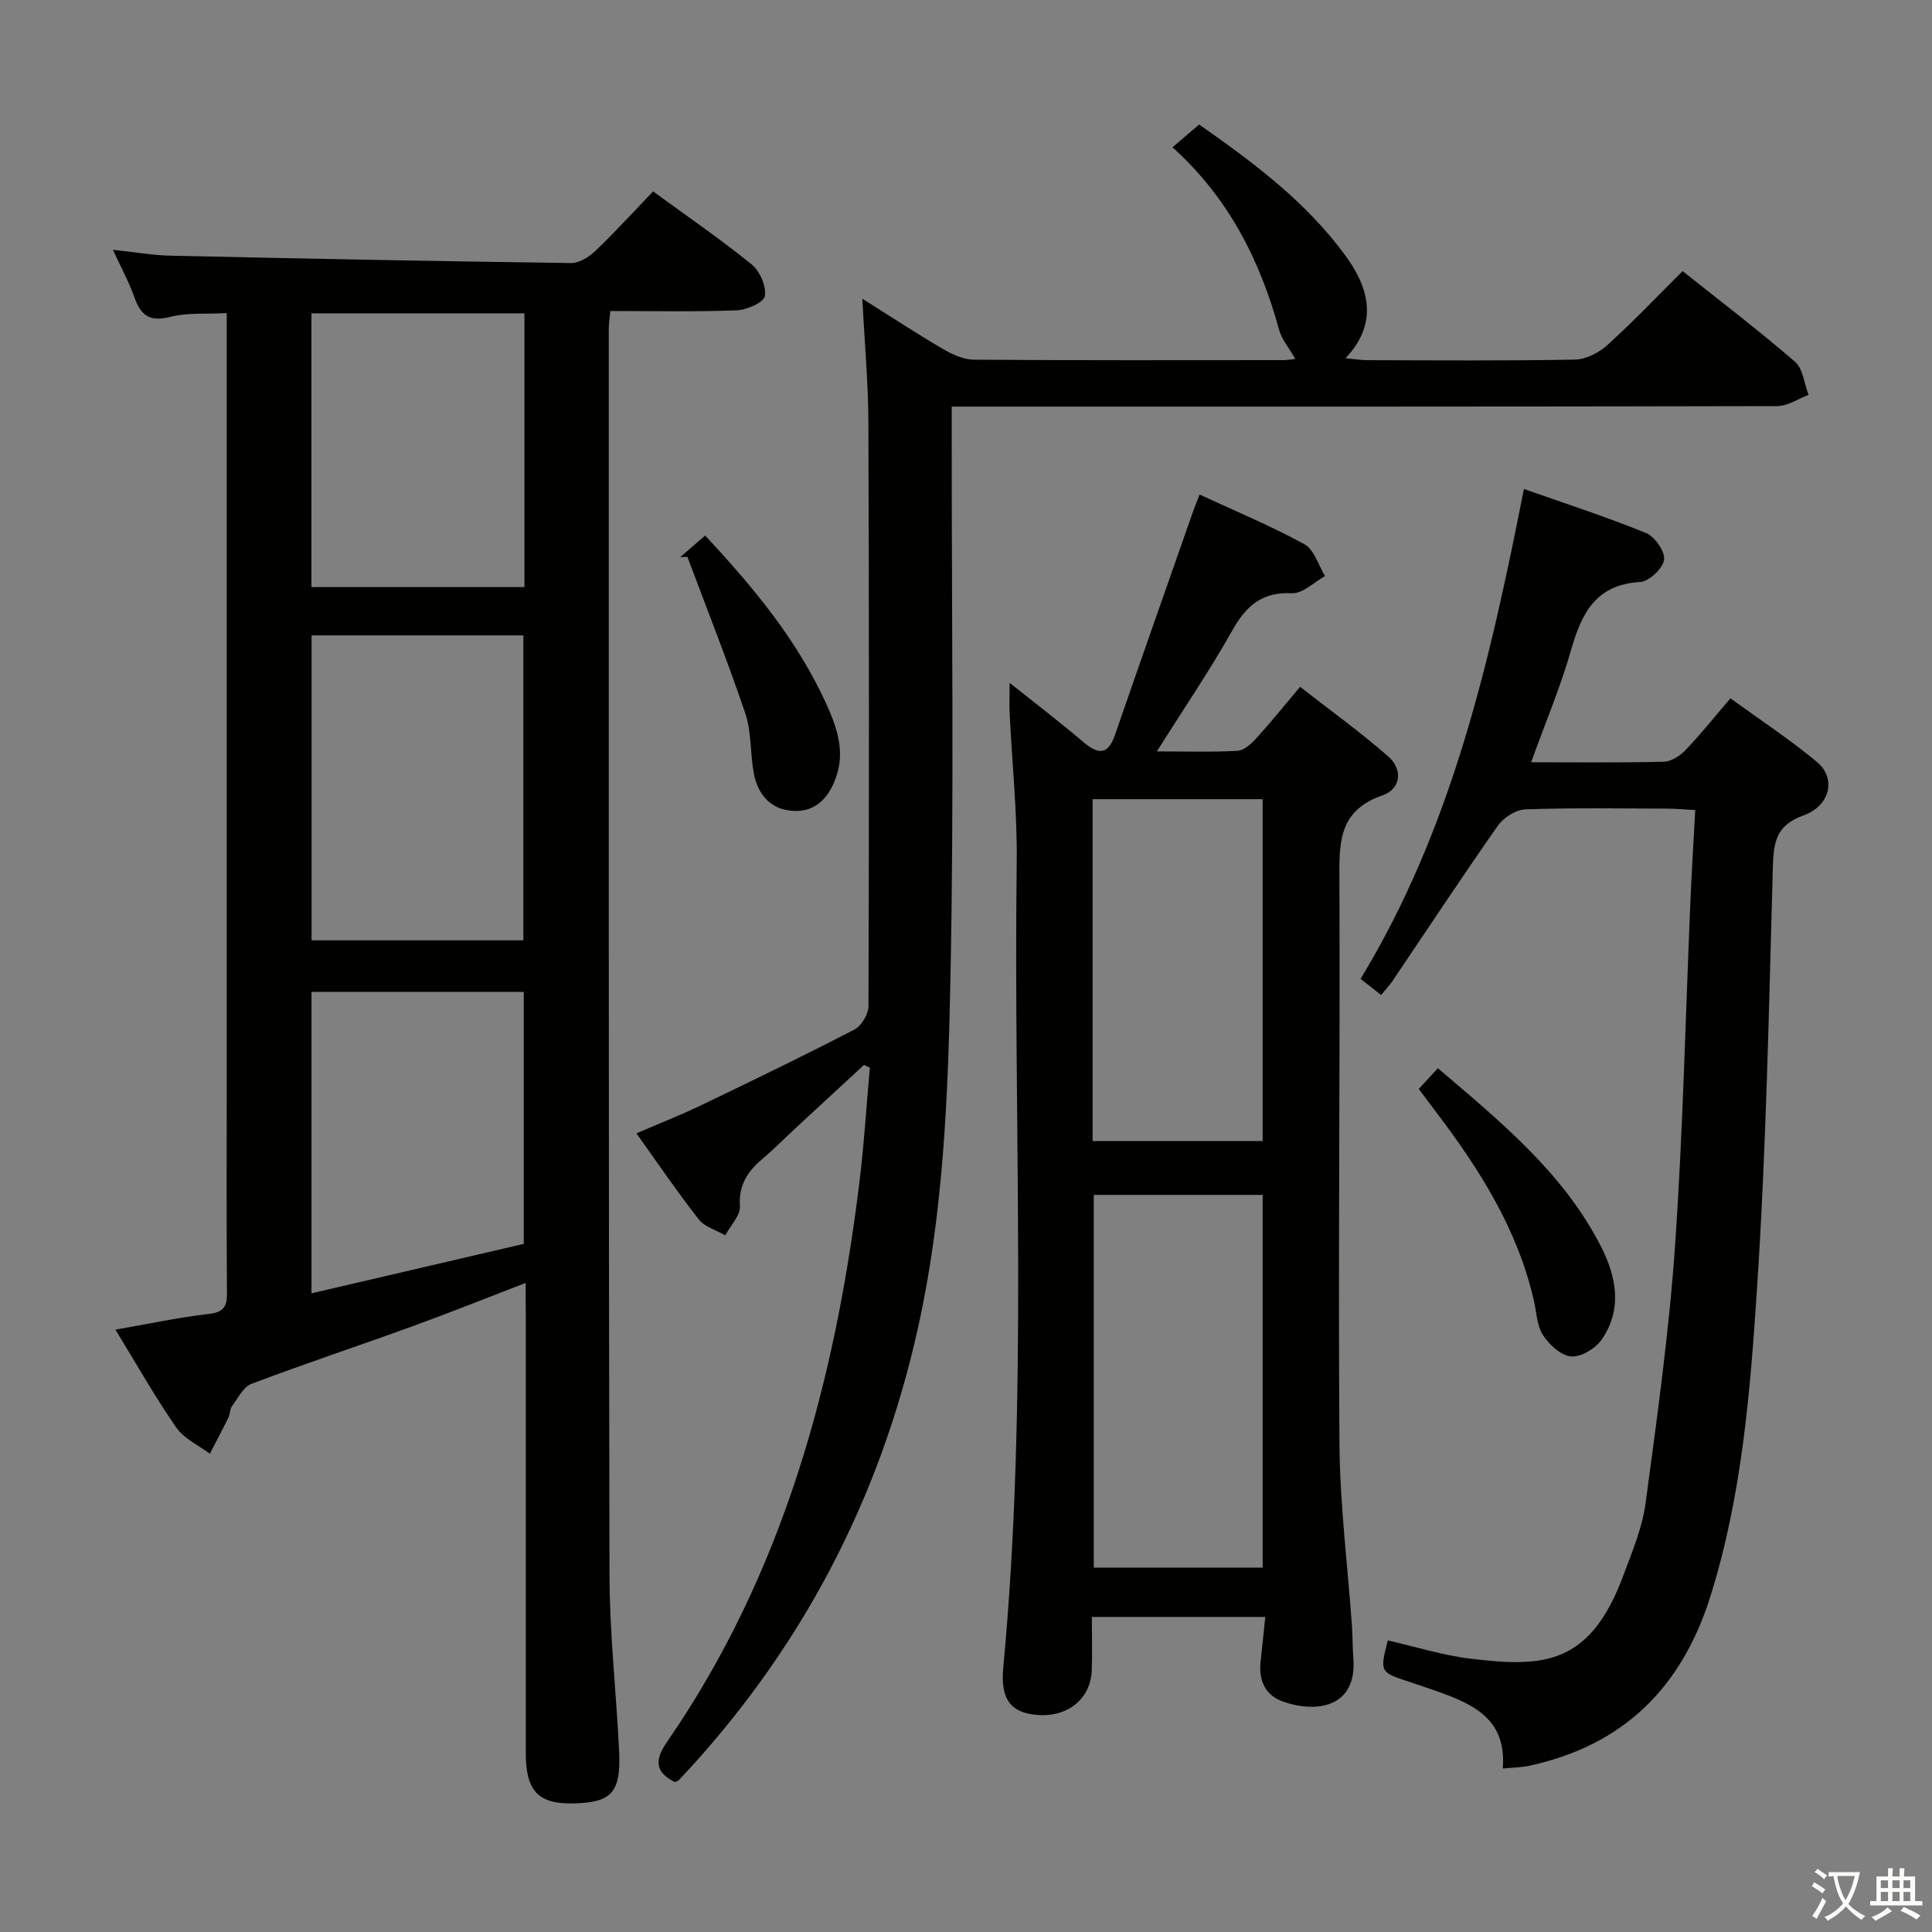 <svg enable-background="new 0 0 400 400" viewBox="0 0 400 400" xmlns="http://www.w3.org/2000/svg"><rect x="0" y="0" width="400" height="400" fill="#808080" stroke="none"/><path d="m377.9 391.2c-.2.3-.4.5-.6.8-.7-.6-1.4-1-2.2-1.5.2-.3.4-.5.5-.8.6.4 1.4.8 2.3 1.5zm-1.8 6.1c-.2-.2-.5-.4-.9-.6.4-.6.8-1.2 1.2-1.9s.7-1.3.9-1.9c.3.3.5.5.8.7-.7 1.3-1.4 2.6-2 3.7zm2.2-9c-.3.3-.5.5-.6.8-.6-.6-1.3-1.1-2-1.5.3-.3.5-.5.6-.7.6.5 1.3.9 2 1.4zm.3.2v-.9h2 4.5c-.3 1.3-.6 2.5-1 3.6s-.9 2.1-1.4 3c.4.5 1 1 1.6 1.4s1.2.8 1.9 1.1c-.3.2-.5.4-.8.8-.4-.3-1-.7-1.6-1.2s-1.2-1.1-1.6-1.6c-.5.6-1.1 1.1-1.7 1.6s-1.4.9-2.1 1.4c-.1-.3-.3-.5-.7-.8.6-.2 1.2-.5 1.9-1s1.4-1.1 2-1.8c-.5-.8-.9-1.6-1.2-2.5s-.6-2-.8-3.2c-.4.1-.7.1-1 .1zm2.5 2.7c.3 1 .7 1.7 1 2.2.3-.5.6-1.1 1-2s.6-1.9.9-3h-3.2-.4c.1.9.3 1.8.7 2.8z" fill="#fbfcfa"/><path d="m396.5 388.5v1.5 3.6h1.5v.9c-.4 0-1 0-1.7 0h-7.9c-.5 0-.9 0-1.2 0v-.9h1.3v-3.5c0-.7 0-1.2 0-1.6h2.4c0-.8 0-1.4 0-1.7h1c0 .3-.1.8-.1 1.7h1.5c0-.8 0-1.4 0-1.7h1c0 .3-.1.9-.1 1.7zm-8.2 9.2c-.2-.3-.5-.5-.8-.8.8-.3 1.4-.6 1.9-.9s1-.7 1.4-1.1c.3.3.6.5.9.8-1.6 1-2.8 1.6-3.4 2zm2.6-6.8v-1.6h-1.5v1.6zm0 2.7v-1.9h-1.5v1.9zm2.4-2.7v-1.6h-1.5v1.6zm0 2.7v-1.9h-1.5v1.9zm.2 2 .7-.8c.4.2.9.5 1.6.8s1.3.7 1.8 1c-.3.3-.5.5-.8.8-.4-.3-1.5-1-3.3-1.8zm2-4.7v-1.6h-1.4v1.6zm0 2.7v-1.9h-1.4v1.9z" fill="#fbfcfa"/><g fill="#010100"><path d="m108.83 265.62c-8.36 3.21-15.87 6.23-23.48 8.99-11.08 4.02-22.27 7.73-33.28 11.9-1.69.64-2.81 2.96-4.04 4.62-.46.62-.38 1.62-.74 2.36-1.23 2.52-2.55 5-3.84 7.49-2.37-1.78-5.37-3.12-6.97-5.44-4.43-6.4-8.26-13.2-12.58-20.25 6.74-1.17 13-2.53 19.33-3.25 3.14-.36 3.78-1.57 3.76-4.39-.11-14.33-.05-28.66-.05-42.99 0-51.16 0-102.31 0-153.47 0-1.97 0-3.93 0-6.37-4.23.23-8.13-.13-11.71.79-4.23 1.09-6.1-.32-7.41-4.08-1.08-3.08-2.68-5.98-4.44-9.81 4.57.48 8.28 1.14 11.99 1.22 27.62.61 55.24 1.15 82.87 1.52 1.68.02 3.72-1.25 5.03-2.51 4.08-3.91 7.9-8.1 11.95-12.32 7.13 5.21 13.99 9.91 20.43 15.14 1.69 1.37 3.04 4.52 2.7 6.54-.22 1.32-3.75 2.86-5.85 2.94-8.62.33-17.26.14-26.14.14-.14 1.58-.32 2.7-.32 3.81.01 85.98-.05 171.97.15 257.95.03 12.12 1.4 24.23 1.99 36.35.42 8.62-1.54 10.73-9.54 10.88-7.2.14-9.78-2.59-9.78-10.4 0-30.33 0-60.65 0-90.98-.03-1.81-.03-3.64-.03-6.38zm-.47-70.93c0-21.11 0-42.1 0-63.14-14.84 0-29.4 0-43.85 0v63.14zm.22-73.14c0-19.24 0-37.85 0-56.68-14.92 0-29.59 0-44.1 0v56.68zm-.14 135.98c0-17.83 0-35.05 0-52.17-14.95 0-29.51 0-43.95 0v62.41c14.91-3.47 29.38-6.85 43.95-10.24z"/><path d="m239.52 155.57c6.1 0 11.39.18 16.66-.12 1.37-.08 2.88-1.45 3.92-2.59 2.91-3.19 5.61-6.56 9.07-10.66 6.13 4.79 12.41 9.31 18.22 14.38 3.1 2.7 2.69 6.77-1.17 8.1-9.25 3.18-8.94 10.03-8.91 17.78.16 38.81-.27 77.62.01 116.43.09 12.6 1.7 25.19 2.59 37.78.15 2.16.1 4.33.28 6.49.88 10.51-7.78 11.51-14.49 9.16-3.82-1.34-5.14-4.45-4.7-8.38.33-2.92.61-5.85.96-9.17-12.15 0-23.72 0-35.9 0 0 3.79.1 7.41-.02 11.01-.21 5.91-4.91 9.75-11.2 9.29-5.47-.4-7.75-3.15-7.13-9.76 5.23-55.5 2.08-111.13 2.79-166.7.13-10.28-.96-20.57-1.46-30.86-.09-1.77-.01-3.55-.01-6.38 5.6 4.47 10.57 8.26 15.32 12.3 3.14 2.67 5.09 2.57 6.52-1.58 5.3-15.35 10.7-30.67 16.07-45.99.37-1.07.81-2.12 1.42-3.71 7.44 3.45 14.78 6.49 21.71 10.29 2.02 1.1 2.88 4.33 4.27 6.59-2.28 1.26-4.62 3.66-6.83 3.55-6.29-.31-9.54 2.65-12.43 7.8-4.61 8.21-9.95 16.03-15.56 24.95zm21.9 168.99c0-26.19 0-51.75 0-77.17-11.98 0-23.55 0-34.96 0v77.17zm-35.21-88.31h35.21c0-23.86 0-47.37 0-70.79-11.96 0-23.52 0-35.21 0z"/><path d="m139.7 368.96c-4.05-2.06-4.22-4.51-1.65-8.24 24.12-34.95 34.83-74.57 39.9-116.09.96-7.83 1.44-15.72 2.14-23.58-.4-.19-.81-.38-1.21-.57-4.69 4.33-9.38 8.66-14.06 12.99-2.32 2.15-4.54 4.42-6.96 6.46-3.06 2.59-4.95 5.38-4.67 9.78.13 1.94-1.95 4.03-3.03 6.05-1.86-1.07-4.25-1.72-5.48-3.29-4.4-5.6-8.4-11.51-12.92-17.82 4.79-2.07 9.2-3.8 13.47-5.85 10.62-5.1 21.22-10.23 31.68-15.65 1.45-.75 2.89-3.19 2.9-4.85.13-40.33.13-80.66-.02-120.99-.03-8.11-.78-16.22-1.26-25.47 6.17 3.88 11.39 7.32 16.78 10.46 1.92 1.12 4.26 2.16 6.41 2.17 21.33.16 42.66.1 63.99.09.78 0 1.57-.15 2.48-.24-1.26-2.21-2.81-4.01-3.38-6.08-3.95-14.38-10.44-27.28-22.06-37.75 2.07-1.77 3.78-3.22 5.52-4.71 11.33 7.93 22.13 16.01 30.22 27.05 4.34 5.92 7.47 13.54.09 21.33 1.83.17 3.17.41 4.51.41 14.33.03 28.67.15 42.99-.12 2.29-.04 4.97-1.43 6.72-3.02 5.29-4.79 10.22-9.98 15.57-15.3 7.83 6.24 15.74 12.26 23.26 18.76 1.67 1.44 1.91 4.53 2.81 6.87-2.16.81-4.31 2.31-6.47 2.32-54.83.13-109.66.1-164.49.1-1.96 0-3.91 0-6.44 0v5.88c-.02 37.5.5 75-.26 112.49-.49 24.22-1.43 48.55-6.72 72.37-7.93 35.72-24.38 66.98-49.5 93.63-.18.21-.55.27-.86.41z"/><path d="m317 157.82c9.51 0 18.5.11 27.47-.11 1.53-.04 3.35-1.21 4.48-2.39 3.1-3.23 5.9-6.75 9.32-10.74 6.05 4.4 12.25 8.47 17.91 13.18 4.01 3.33 2.82 9.05-2.82 11.08-5.9 2.13-6.17 5.85-6.32 11.04-.81 28.93-1.36 57.89-3.26 86.75-1.41 21.47-3.12 43.02-9.65 63.85-5.97 19.01-18.1 30.94-37.65 35.13-1.55.33-3.17.33-5.35.54.83-10.12-5.96-13.26-13.31-15.88-2.03-.72-4.07-1.4-6.11-2.08-6.04-2.01-6.04-2-4.38-8.56 5.7 1.29 11.37 3.09 17.17 3.79 14.98 1.79 24.69 1.45 31.64-17.35 1.78-4.82 3.86-9.7 4.54-14.72 2.39-17.77 4.88-35.56 6.12-53.43 1.66-23.87 2.17-47.83 3.2-71.74.26-5.96.63-11.92.98-18.46-2.19-.12-3.95-.29-5.71-.3-9.83-.03-19.66-.2-29.48.15-1.97.07-4.5 1.71-5.68 3.39-7.43 10.59-14.55 21.4-21.79 32.12-.64.95-1.45 1.79-2.38 2.92-1.58-1.24-2.81-2.21-4.25-3.34 18.95-31.18 26.79-65.79 33.82-101.42 8.54 3.01 17.03 5.75 25.27 9.11 1.82.74 3.99 3.84 3.75 5.55-.25 1.79-3.11 4.49-4.95 4.59-9.21.54-12.14 6.5-14.32 14.14-2.18 7.61-5.28 14.96-8.26 23.19z"/><path d="m293.74 225.45c1.39-1.51 2.5-2.71 3.96-4.29 13.04 11.13 25.92 21.63 33.71 36.8 3.24 6.31 4.55 13.04.23 19.35-1.27 1.85-4.26 3.68-6.32 3.53-2.09-.15-4.54-2.4-5.84-4.38-1.28-1.96-1.34-4.72-1.9-7.15-3.36-14.77-11.24-27.2-20.23-39.05-1.11-1.45-2.19-2.91-3.61-4.81z"/><path d="m145.99 110.88c10.19 10.91 19.33 21.98 25.3 35.33 2.13 4.77 3.67 9.59 1.75 14.86-1.5 4.13-4.16 7.01-8.7 6.82-4.77-.2-7.46-3.38-8.29-7.89-.75-4.06-.44-8.42-1.73-12.26-3.69-10.92-7.96-21.64-12-32.45-.49.02-.99.04-1.48.05 1.56-1.35 3.14-2.72 5.15-4.46z"/></g></svg>